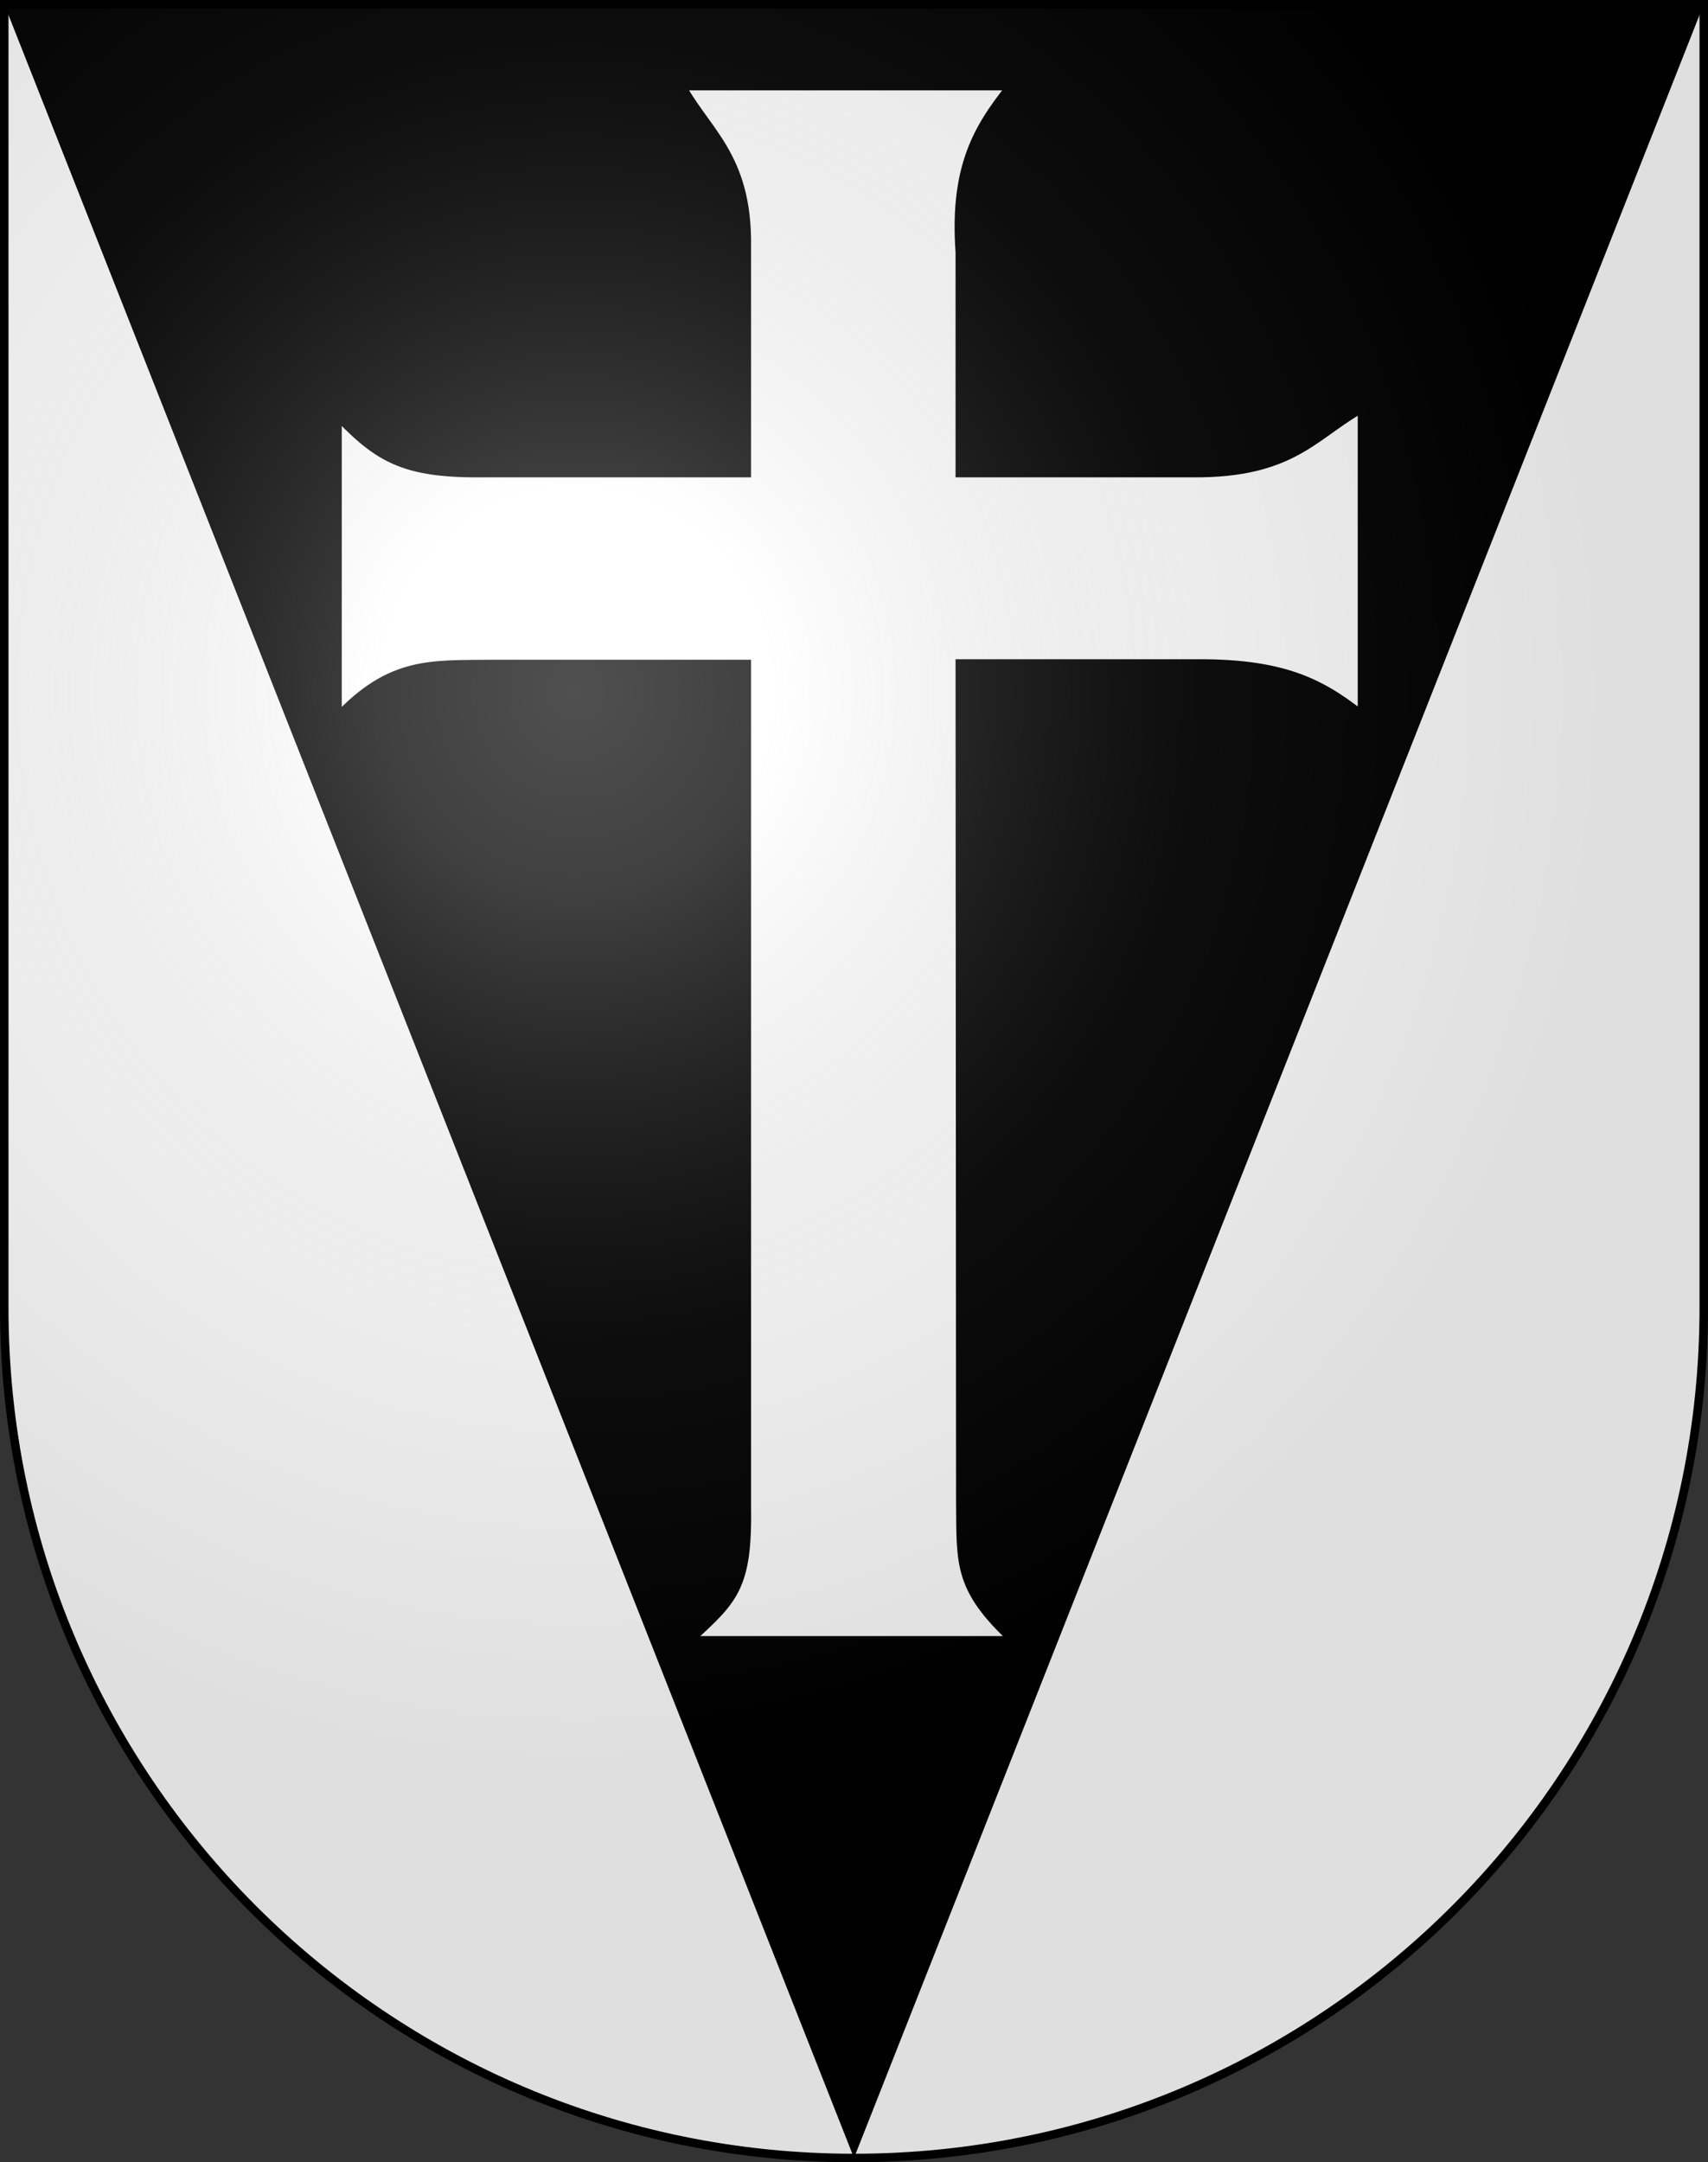 <?xml version="1.0" encoding="utf-8"?>
<svg version="1.1" width="603px" height="763px" viewBox="0 0 603 763" xmlns="http://www.w3.org/2000/svg" xmlns:xlink="http://www.w3.org/1999/xlink">
  <rect x="0" y="0" width="603" height="763" fill="#333333" stroke="none"/>
  <path id="s" d="m1.5,1.5v460c0,165.686 134.314,300 300,300c165.685,0 300-134.314 300-300v-460z"/>
  <radialGradient id="a" cx="0" cy="0" r="300" gradientTransform="matrix(1.215 0 0 1.267 203.329 244.107)" gradientUnits="userSpaceOnUse">
    <stop stop-color="#fff" stop-opacity=".314" offset="0"/>
    <stop stop-color="#fff" stop-opacity=".251" offset=".19"/>
    <stop stop-color="#6b6b6b" stop-opacity=".126" offset=".6"/>
    <stop stop-opacity=".126" offset="1"/>
  </radialGradient>
  <use xlink:href="#s" fill="#fff"/>
  <path d="m1.5,1.5 300,760 300-760z"/>
  <path fill="#fff" stroke="#000" stroke-width="5.66" d="m238.45 29.061c9.252 18.044 24.382 25.878 23.877 58.188v78.351h-90.908c-29.474 0.416-37.644-5.304-53.59-22.285v113.19c19.834-22.2 33.3-20.626 56.597-20.87h87.902v296.6c0.416 29.474-5.304 31.984-22.285 47.93h121.19c-22.2-19.834-20.626-27.64-20.87-50.937l-0.177-293.77h82.201c32.546-0.206 45.089 7.872 59.78 19.632v-113.19c-18.044 9.252-24.638 23.142-58.011 23.7h-83.969v-76.582c-2.331-32.014 7.695-45.266 19.455-59.957h-121.19z"/>
  <use xlink:href="#s" fill="url(#a)" stroke="#000" stroke-width="3"/>
</svg>

